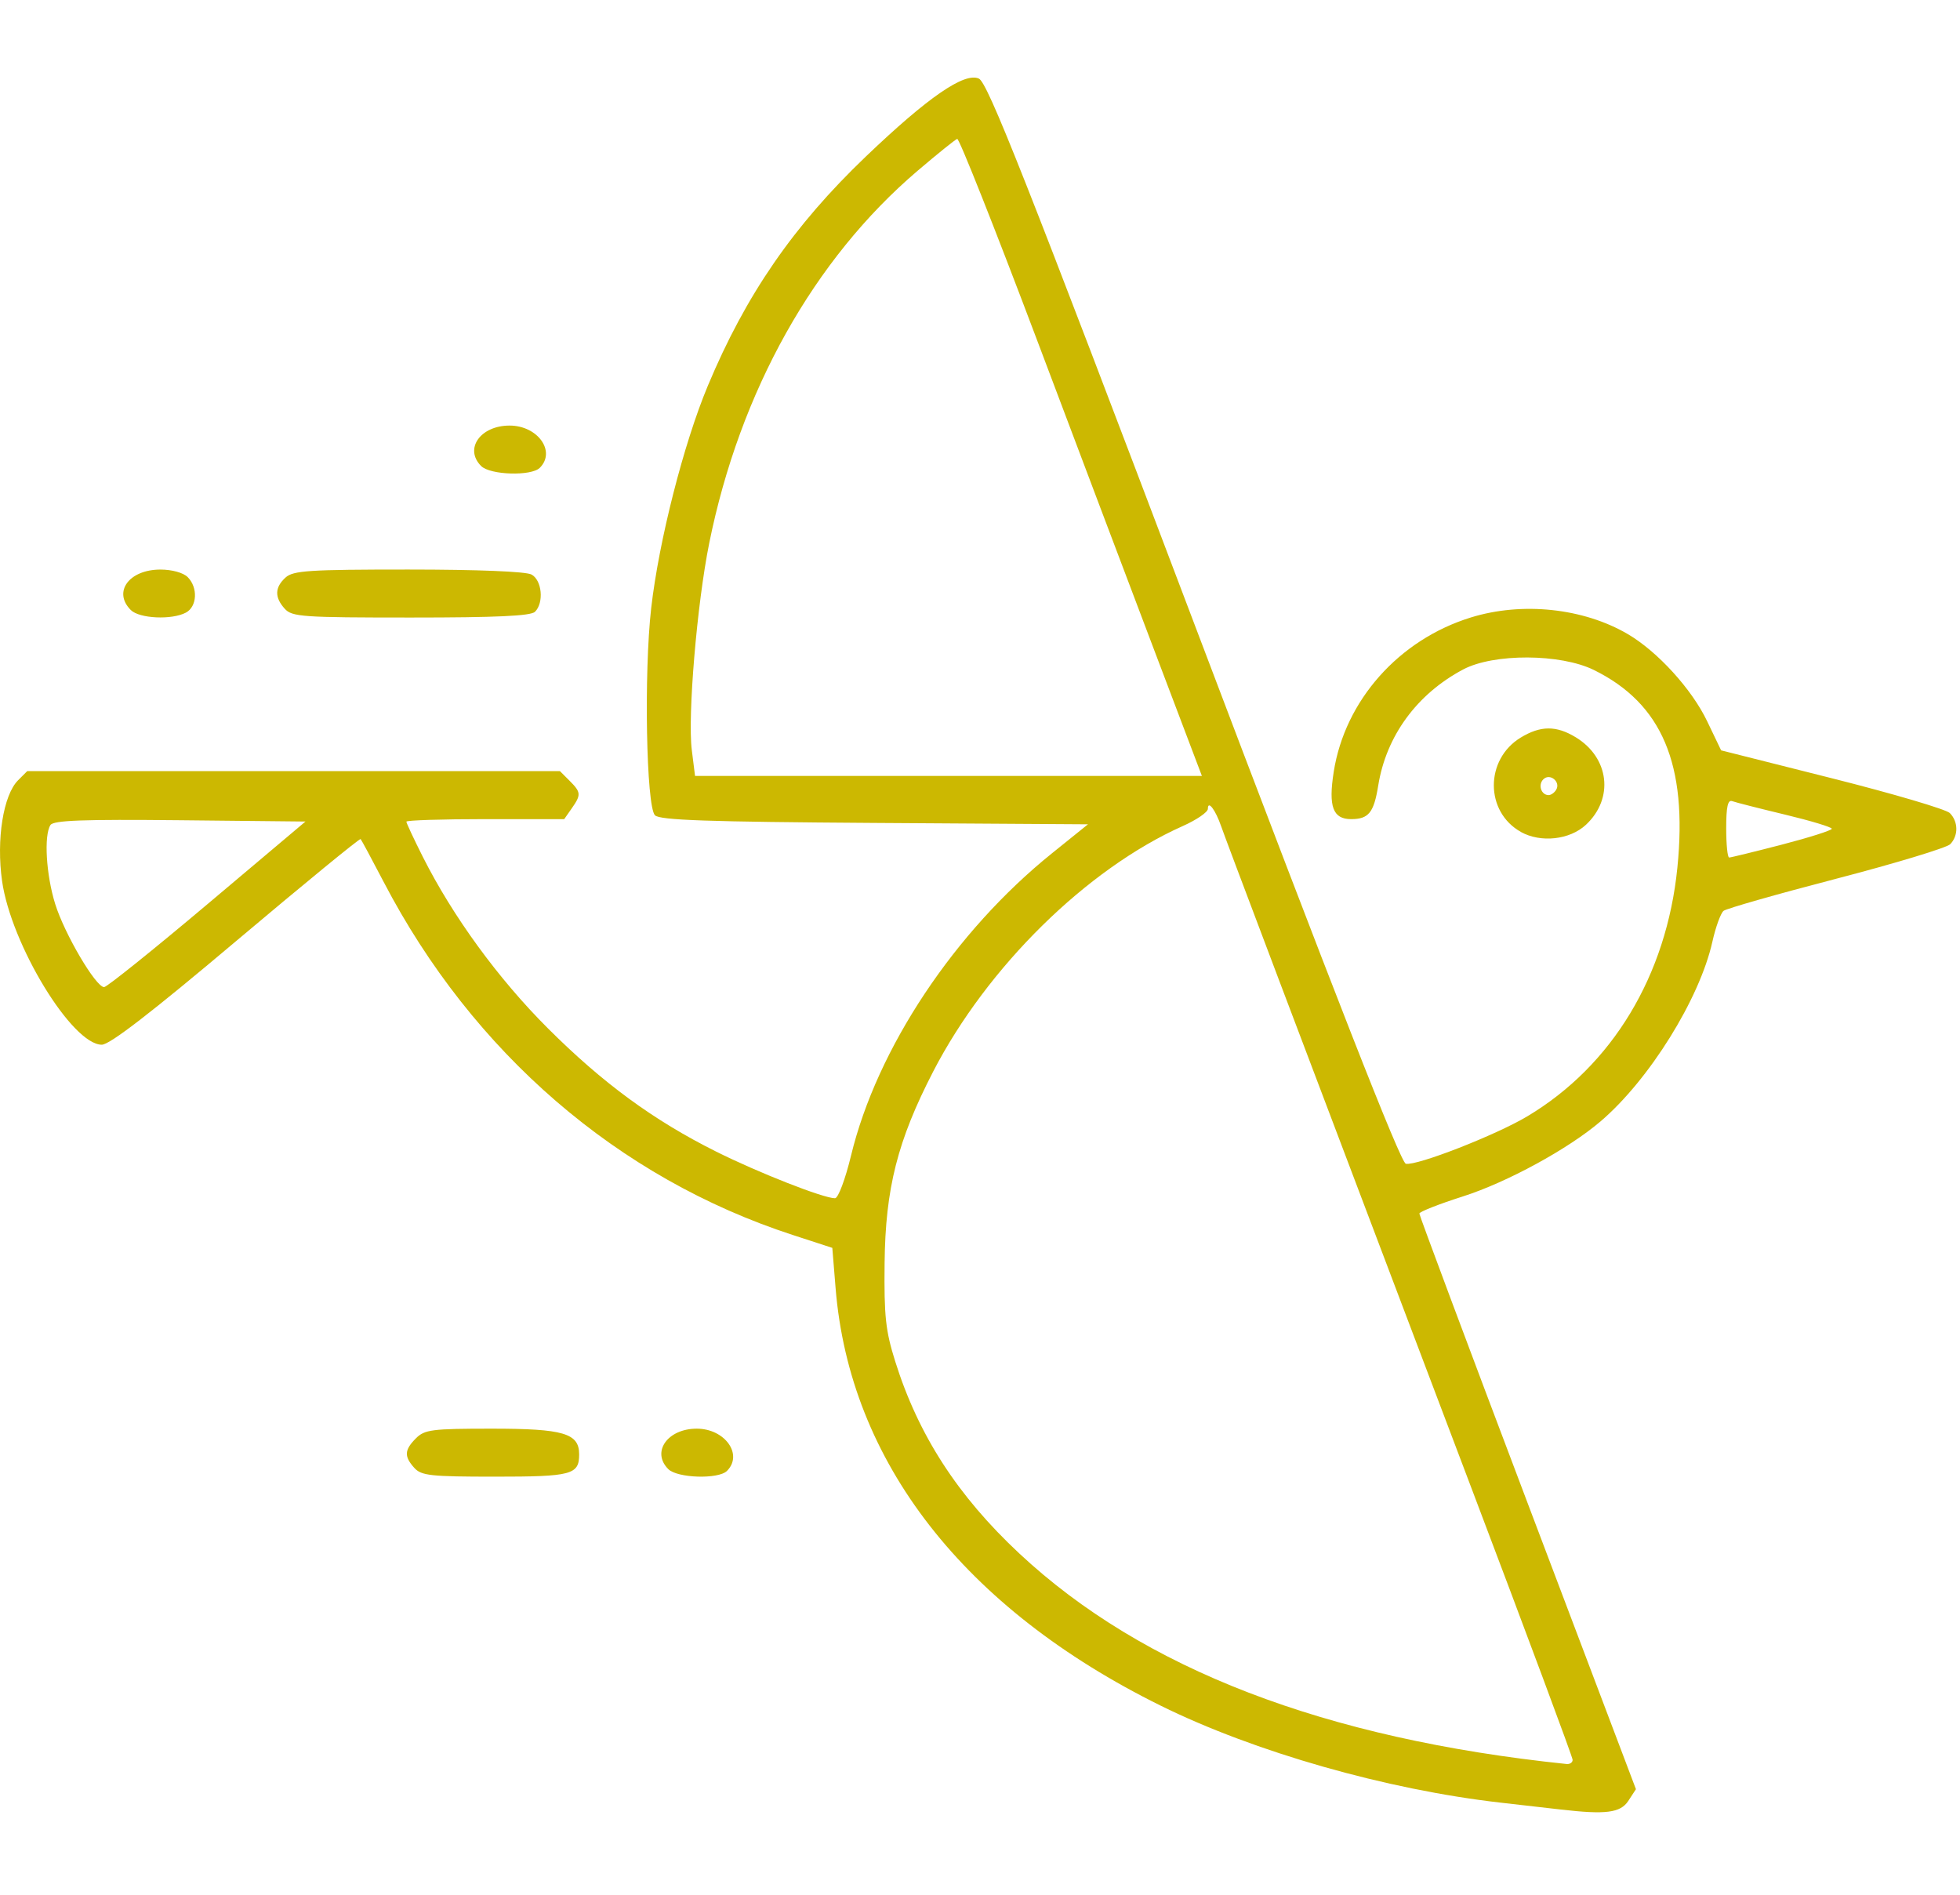 <svg width="60" height="58" viewBox="0 0 80 71" fill="none" xmlns="http://www.w3.org/2000/svg">
<path d="M63.699 70.688C63.376 70.65 62.274 70.524 61.25 70.408C56.595 69.878 51.2 68.339 47.376 66.45C39.342 62.481 34.682 56.497 34.106 49.41L33.972 47.765L32.352 47.237C25.224 44.916 19.294 39.798 15.662 32.833C15.178 31.906 14.754 31.117 14.719 31.079C14.684 31.042 12.398 32.915 9.639 35.242C6.169 38.169 4.479 39.473 4.155 39.473C2.941 39.473 0.451 35.384 0.084 32.788C-0.155 31.097 0.134 29.285 0.737 28.681L1.111 28.307H11.983H22.855L23.247 28.699C23.718 29.17 23.726 29.27 23.334 29.83L23.029 30.266H19.808C18.036 30.266 16.587 30.312 16.587 30.369C16.587 30.425 16.888 31.07 17.256 31.801C18.484 34.239 20.334 36.777 22.355 38.796C24.596 41.035 26.671 42.557 29.222 43.831C30.952 44.696 33.622 45.744 34.082 45.739C34.212 45.738 34.5 44.972 34.736 43.999C35.794 39.625 38.966 34.855 42.942 31.657L44.407 30.477L35.698 30.421C28.883 30.376 26.933 30.309 26.734 30.11C26.377 29.754 26.278 24.284 26.58 21.647C26.893 18.909 27.905 14.939 28.889 12.584C30.442 8.866 32.389 6.042 35.347 3.216C37.875 0.8 39.358 -0.222 39.952 0.04C40.312 0.199 41.837 4.056 48.731 22.252C54.492 37.458 57.169 44.291 57.381 44.332C57.835 44.421 61.055 43.163 62.341 42.395C65.807 40.324 68.023 36.649 68.465 32.241C68.888 28.029 67.838 25.548 65.055 24.178C63.692 23.508 60.968 23.496 59.723 24.156C57.834 25.157 56.58 26.87 56.254 28.895C56.076 30.002 55.863 30.266 55.147 30.266C54.403 30.266 54.215 29.754 54.437 28.339C54.894 25.421 57.096 22.942 60.038 22.034C62.134 21.387 64.629 21.652 66.441 22.714C67.656 23.427 69.05 24.956 69.678 26.267L70.25 27.459L74.778 28.6C77.268 29.227 79.43 29.865 79.583 30.017C79.934 30.368 79.938 30.943 79.6 31.29C79.452 31.437 77.359 32.071 74.947 32.699C72.536 33.326 70.467 33.916 70.35 34.009C70.233 34.103 70.026 34.672 69.892 35.274C69.37 37.606 67.313 40.91 65.328 42.603C64.01 43.728 61.514 45.089 59.711 45.665C58.735 45.976 57.935 46.291 57.933 46.365C57.933 46.438 59.918 51.755 62.351 58.179L66.773 69.859L66.46 70.338C66.14 70.825 65.539 70.902 63.707 70.688L63.699 70.688ZM64.189 68.661C64.189 68.553 62.326 63.551 60.049 57.544C52.544 37.746 50.051 31.155 49.844 30.56C49.607 29.879 49.301 29.477 49.301 29.846C49.301 29.981 48.839 30.298 48.273 30.55C44.364 32.294 40.297 36.294 38.09 40.566C36.634 43.385 36.138 45.341 36.106 48.386C36.082 50.559 36.146 51.147 36.538 52.395C37.483 55.406 39.085 57.885 41.607 60.24C46.655 64.954 54.071 67.806 63.944 68.831C64.078 68.844 64.189 68.768 64.189 68.661ZM8.46 33.743L12.468 30.364L7.342 30.311C3.372 30.271 2.181 30.315 2.059 30.507C1.786 30.938 1.882 32.538 2.253 33.73C2.634 34.953 3.91 37.122 4.249 37.122C4.361 37.122 6.255 35.601 8.46 33.743ZM72.732 31.306C73.851 31.015 74.767 30.724 74.767 30.659C74.767 30.593 73.907 30.333 72.857 30.081C71.807 29.829 70.837 29.582 70.702 29.532C70.523 29.465 70.457 29.762 70.457 30.637C70.457 31.295 70.511 31.833 70.578 31.833C70.644 31.833 71.613 31.596 72.732 31.306ZM47.219 23.654C46.208 20.988 43.992 15.127 42.297 10.631C40.6 6.135 39.149 2.477 39.07 2.502C38.991 2.527 38.266 3.111 37.456 3.801C33.217 7.412 30.201 12.802 28.948 19.002C28.448 21.475 28.063 26.05 28.236 27.441L28.369 28.503H38.713H49.057L47.219 23.654ZM16.911 56.745C16.488 56.276 16.503 56.012 16.979 55.536C17.332 55.182 17.632 55.144 20.07 55.144C23.002 55.144 23.639 55.331 23.639 56.193C23.639 57.023 23.336 57.103 20.202 57.103C17.577 57.103 17.198 57.062 16.911 56.745ZM27.277 56.795C26.577 56.095 27.246 55.144 28.439 55.144C29.588 55.144 30.342 56.198 29.673 56.868C29.325 57.216 27.647 57.165 27.277 56.795ZM62.081 30.79C60.609 29.972 60.604 27.835 62.064 26.941C62.879 26.444 63.52 26.44 64.319 26.927C65.688 27.762 65.881 29.424 64.734 30.495C64.075 31.111 62.89 31.242 62.075 30.789L62.081 30.79ZM63.514 29.073C63.716 28.747 63.262 28.372 62.992 28.642C62.765 28.869 62.908 29.286 63.209 29.286C63.305 29.286 63.441 29.191 63.514 29.073ZM5.338 21.731C4.599 20.992 5.267 20.08 6.549 20.08C7.018 20.08 7.48 20.208 7.66 20.387C8.086 20.813 8.048 21.59 7.59 21.836C7.014 22.143 5.689 22.082 5.338 21.731ZM11.623 21.68C11.201 21.215 11.212 20.806 11.656 20.404C11.968 20.121 12.612 20.079 16.664 20.079C19.495 20.079 21.462 20.159 21.693 20.282C22.122 20.512 22.209 21.431 21.837 21.803C21.667 21.973 20.268 22.038 16.774 22.038C12.346 22.038 11.92 22.009 11.623 21.68ZM19.638 15.854C18.938 15.154 19.606 14.203 20.799 14.203C21.948 14.203 22.703 15.257 22.033 15.927C21.686 16.274 20.007 16.223 19.638 15.854Z" fill="#CCB801"/>
</svg>
